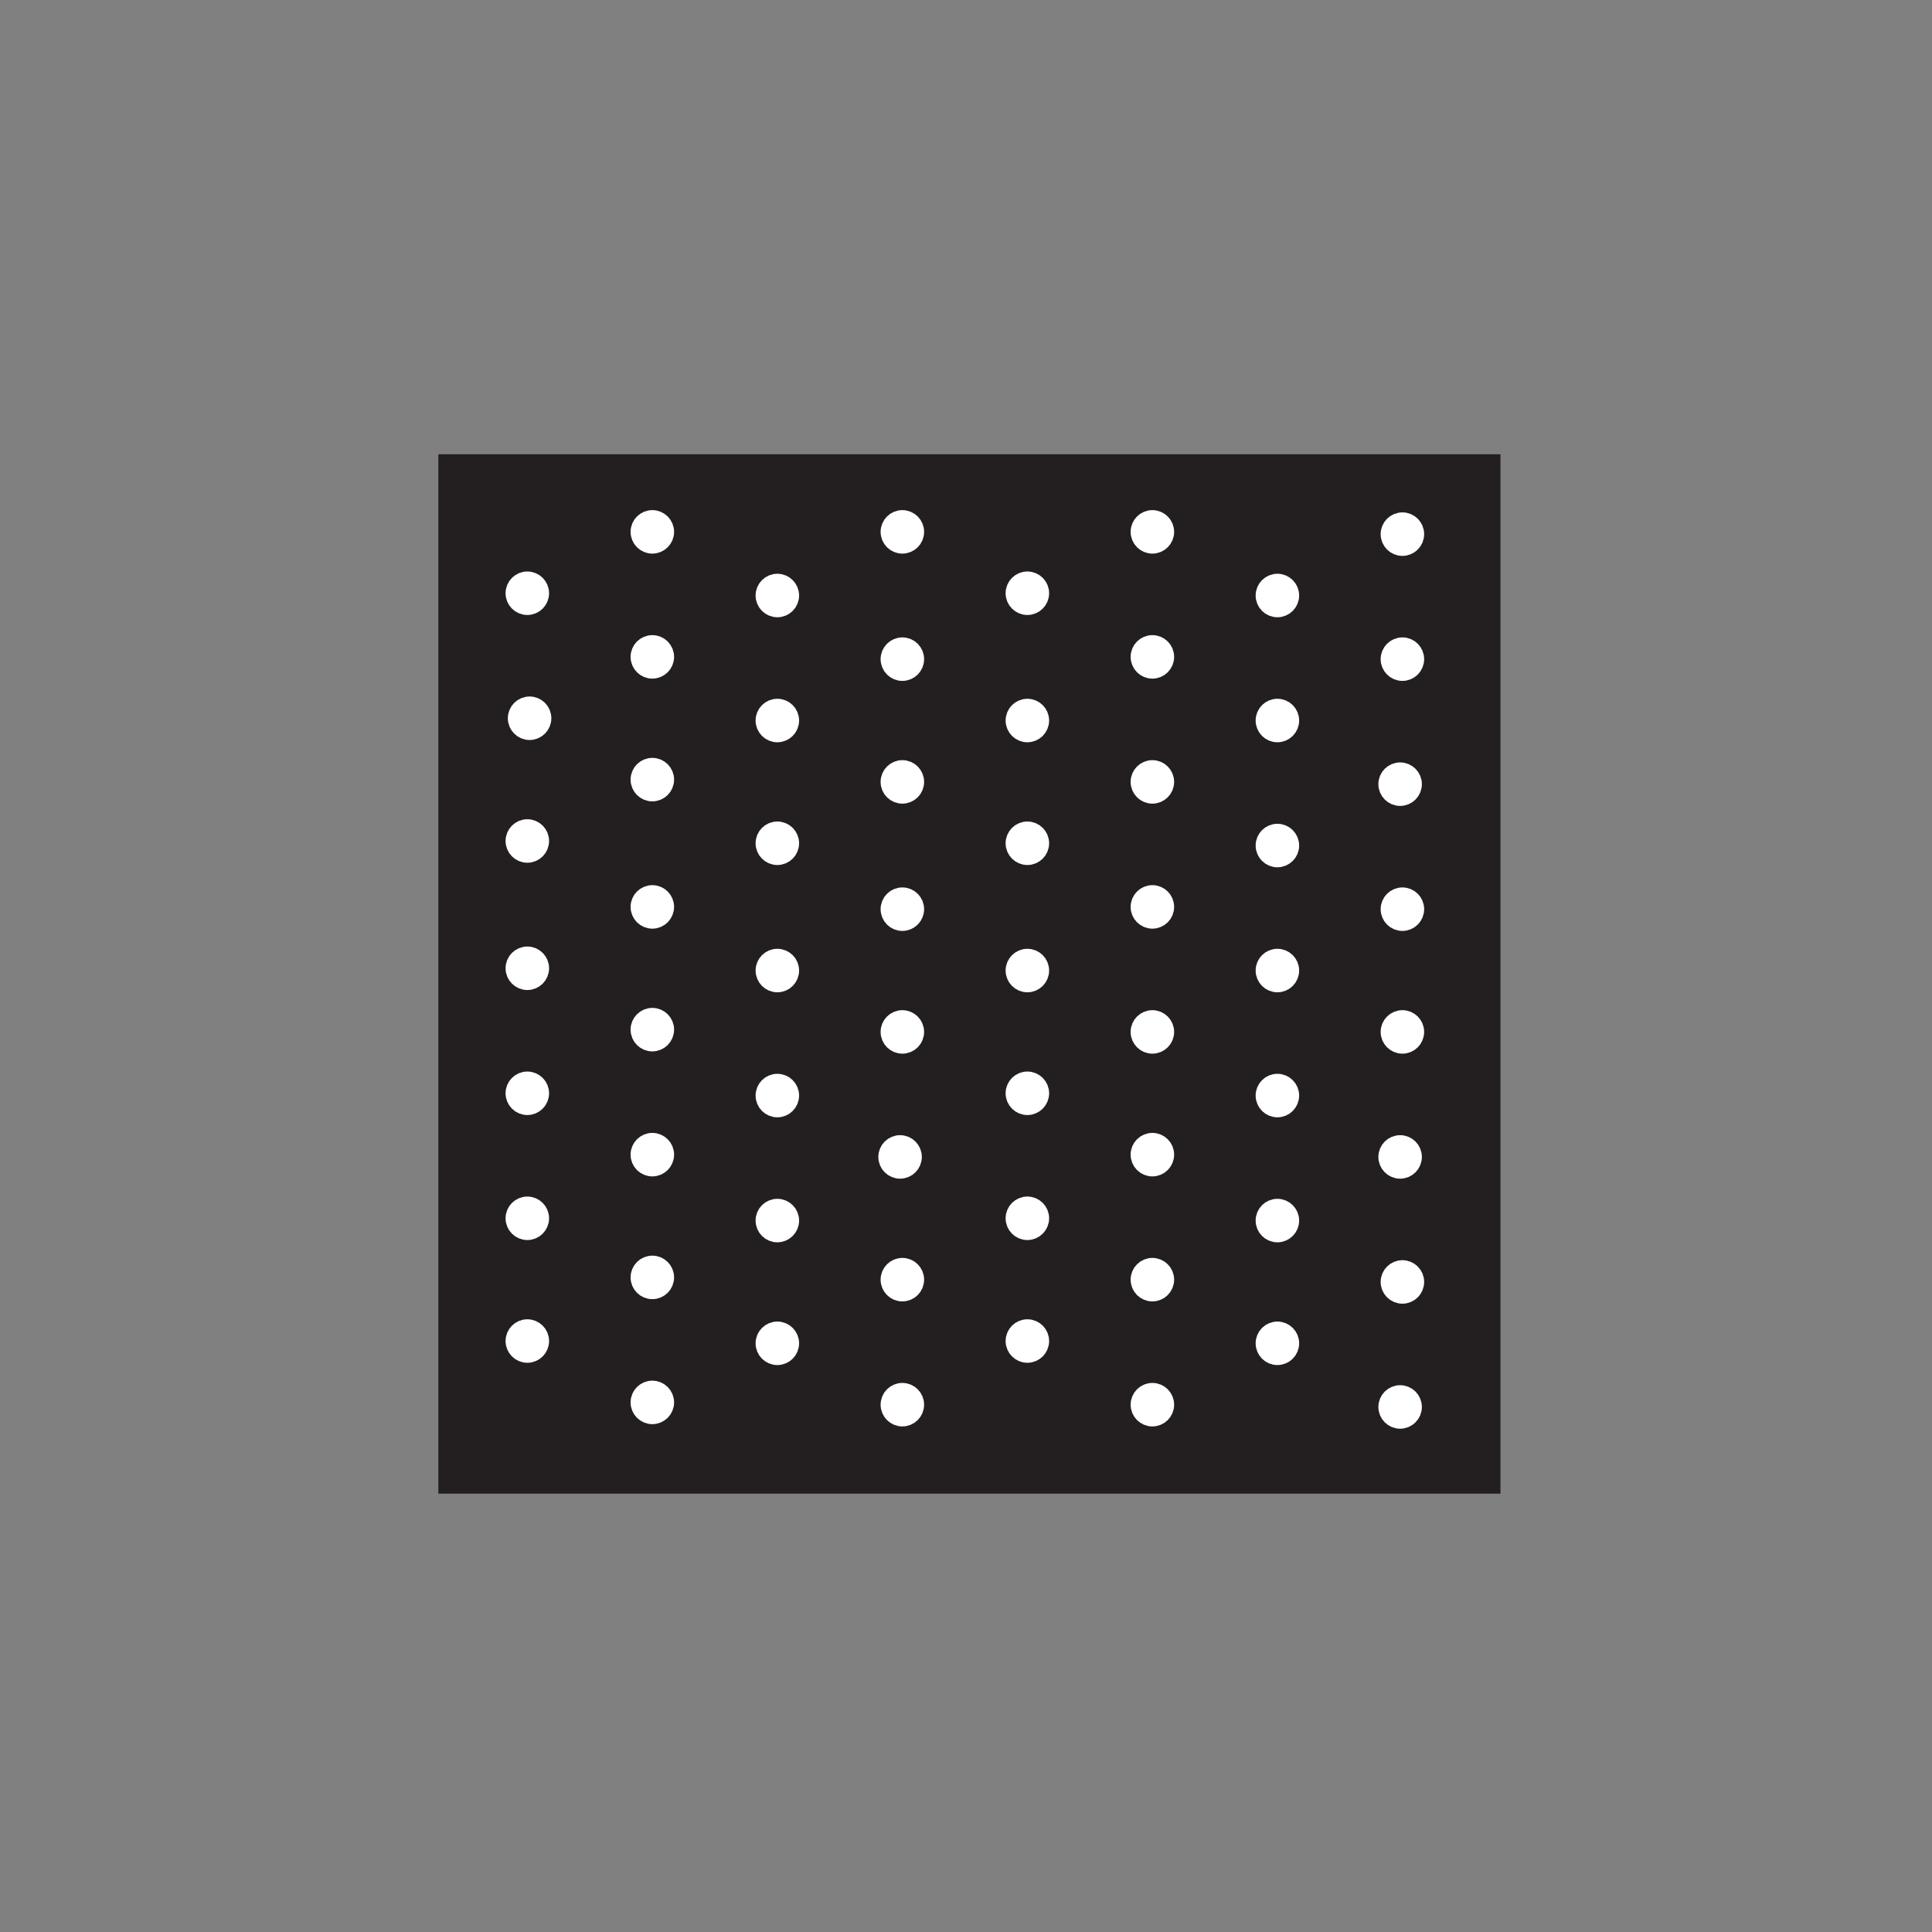 <?xml version="1.0" encoding="utf-8"?>
<!-- Generator: Adobe Illustrator 19.0.0, SVG Export Plug-In . SVG Version: 6.00 Build 0)  -->
<svg version="1.1" id="Layer_1" xmlns="http://www.w3.org/2000/svg" xmlns:xlink="http://www.w3.org/1999/xlink" x="0px" y="0px"
	 viewBox="0 0 85 85" style="enable-background:new 0 0 85 85;" xml:space="preserve">
<rect x="0" y="0" width="85" height="85" fill="#808080" stroke="none"/>
<style type="text/css">
	.st0{fill:#231F20;stroke:#231F20;stroke-width:1.829;stroke-miterlimit:10;}
	.st1{fill:#FFFFFF;stroke:#FFFFFF;stroke-width:0.914;stroke-miterlimit:10;}
</style>
<g id="XMLID_9441_">
	<rect id="XMLID_9502_" x="20.2" y="20.9" class="st0" width="44.9" height="43.9"/>
	<circle id="XMLID_9501_" class="st1" cx="23.2" cy="26.1" r="0.5"/>
	<circle id="XMLID_9500_" class="st1" cx="28.7" cy="28.9" r="0.5"/>
	<circle id="XMLID_9499_" class="st1" cx="28.7" cy="23.4" r="0.5"/>
	<circle id="XMLID_9498_" class="st1" cx="23.3" cy="31.6" r="0.5"/>
	<circle id="XMLID_9497_" class="st1" cx="28.7" cy="34.3" r="0.5"/>
	<circle id="XMLID_9496_" class="st1" cx="23.2" cy="37" r="0.5"/>
	<circle id="XMLID_9495_" class="st1" cx="28.7" cy="39.9" r="0.5"/>
	<circle id="XMLID_9494_" class="st1" cx="23.2" cy="42.6" r="0.5"/>
	<circle id="XMLID_9493_" class="st1" cx="28.7" cy="45.3" r="0.5"/>
	<circle id="XMLID_9492_" class="st1" cx="23.2" cy="48.1" r="0.5"/>
	<circle id="XMLID_9491_" class="st1" cx="28.7" cy="50.8" r="0.5"/>
	<circle id="XMLID_9490_" class="st1" cx="23.2" cy="53.6" r="0.5"/>
	<circle id="XMLID_9489_" class="st1" cx="23.2" cy="59" r="0.5"/>
	<circle id="XMLID_9488_" class="st1" cx="28.7" cy="56.2" r="0.5"/>
	<circle id="XMLID_9487_" class="st1" cx="28.7" cy="61.7" r="0.5"/>
	<circle id="XMLID_9486_" class="st1" cx="34.2" cy="26.2" r="0.5"/>
	<circle id="XMLID_9485_" class="st1" cx="39.7" cy="29" r="0.5"/>
	<circle id="XMLID_9484_" class="st1" cx="39.7" cy="23.4" r="0.5"/>
	<circle id="XMLID_9483_" class="st1" cx="34.2" cy="31.7" r="0.5"/>
	<circle id="XMLID_9482_" class="st1" cx="39.7" cy="34.4" r="0.5"/>
	<circle id="XMLID_9481_" class="st1" cx="34.2" cy="37.1" r="0.5"/>
	<circle id="XMLID_9480_" class="st1" cx="39.7" cy="40" r="0.5"/>
	<circle id="XMLID_9479_" class="st1" cx="34.2" cy="42.7" r="0.5"/>
	<circle id="XMLID_9478_" class="st1" cx="39.7" cy="45.4" r="0.5"/>
	<circle id="XMLID_9477_" class="st1" cx="34.2" cy="48.2" r="0.5"/>
	<circle id="XMLID_9476_" class="st1" cx="39.6" cy="50.9" r="0.5"/>
	<circle id="XMLID_9475_" class="st1" cx="34.2" cy="53.7" r="0.5"/>
	<circle id="XMLID_9474_" class="st1" cx="34.2" cy="59.1" r="0.5"/>
	<circle id="XMLID_9473_" class="st1" cx="39.7" cy="56.3" r="0.5"/>
	<circle id="XMLID_9472_" class="st1" cx="39.7" cy="61.8" r="0.5"/>
	<circle id="XMLID_9471_" class="st1" cx="45.2" cy="26.1" r="0.5"/>
	<circle id="XMLID_9470_" class="st1" cx="50.7" cy="28.9" r="0.5"/>
	<circle id="XMLID_9469_" class="st1" cx="50.7" cy="23.4" r="0.5"/>
	<circle id="XMLID_9468_" class="st1" cx="45.2" cy="31.7" r="0.5"/>
	<circle id="XMLID_9467_" class="st1" cx="50.7" cy="34.4" r="0.5"/>
	<circle id="XMLID_9466_" class="st1" cx="45.2" cy="37.1" r="0.5"/>
	<circle id="XMLID_9465_" class="st1" cx="50.7" cy="39.9" r="0.5"/>
	<circle id="XMLID_9464_" class="st1" cx="45.2" cy="42.7" r="0.5"/>
	<circle id="XMLID_9463_" class="st1" cx="50.7" cy="45.4" r="0.5"/>
	<circle id="XMLID_9462_" class="st1" cx="45.2" cy="48.1" r="0.5"/>
	<circle id="XMLID_9461_" class="st1" cx="50.7" cy="50.8" r="0.5"/>
	<circle id="XMLID_9460_" class="st1" cx="45.2" cy="53.6" r="0.5"/>
	<circle id="XMLID_9459_" class="st1" cx="45.2" cy="59" r="0.5"/>
	<circle id="XMLID_9458_" class="st1" cx="50.7" cy="56.3" r="0.5"/>
	<circle id="XMLID_9457_" class="st1" cx="50.7" cy="61.8" r="0.5"/>
	<circle id="XMLID_9456_" class="st1" cx="56.2" cy="26.2" r="0.5"/>
	<circle id="XMLID_9455_" class="st1" cx="61.7" cy="29" r="0.5"/>
	<circle id="XMLID_9454_" class="st1" cx="61.7" cy="23.5" r="0.5"/>
	<circle id="XMLID_9453_" class="st1" cx="56.2" cy="31.7" r="0.5"/>
	<circle id="XMLID_9452_" class="st1" cx="61.6" cy="34.5" r="0.5"/>
	<circle id="XMLID_9451_" class="st1" cx="56.2" cy="37.2" r="0.5"/>
	<circle id="XMLID_9450_" class="st1" cx="61.7" cy="40" r="0.5"/>
	<circle id="XMLID_9449_" class="st1" cx="56.2" cy="42.7" r="0.5"/>
	<circle id="XMLID_9448_" class="st1" cx="61.7" cy="45.4" r="0.5"/>
	<circle id="XMLID_9447_" class="st1" cx="56.2" cy="48.2" r="0.5"/>
	<circle id="XMLID_9446_" class="st1" cx="61.6" cy="50.9" r="0.5"/>
	<circle id="XMLID_9445_" class="st1" cx="56.2" cy="53.7" r="0.5"/>
	<circle id="XMLID_9444_" class="st1" cx="56.2" cy="59.1" r="0.5"/>
	<circle id="XMLID_9443_" class="st1" cx="61.7" cy="56.4" r="0.5"/>
	<circle id="XMLID_9442_" class="st1" cx="61.6" cy="61.9" r="0.5"/>
</g>
</svg>

